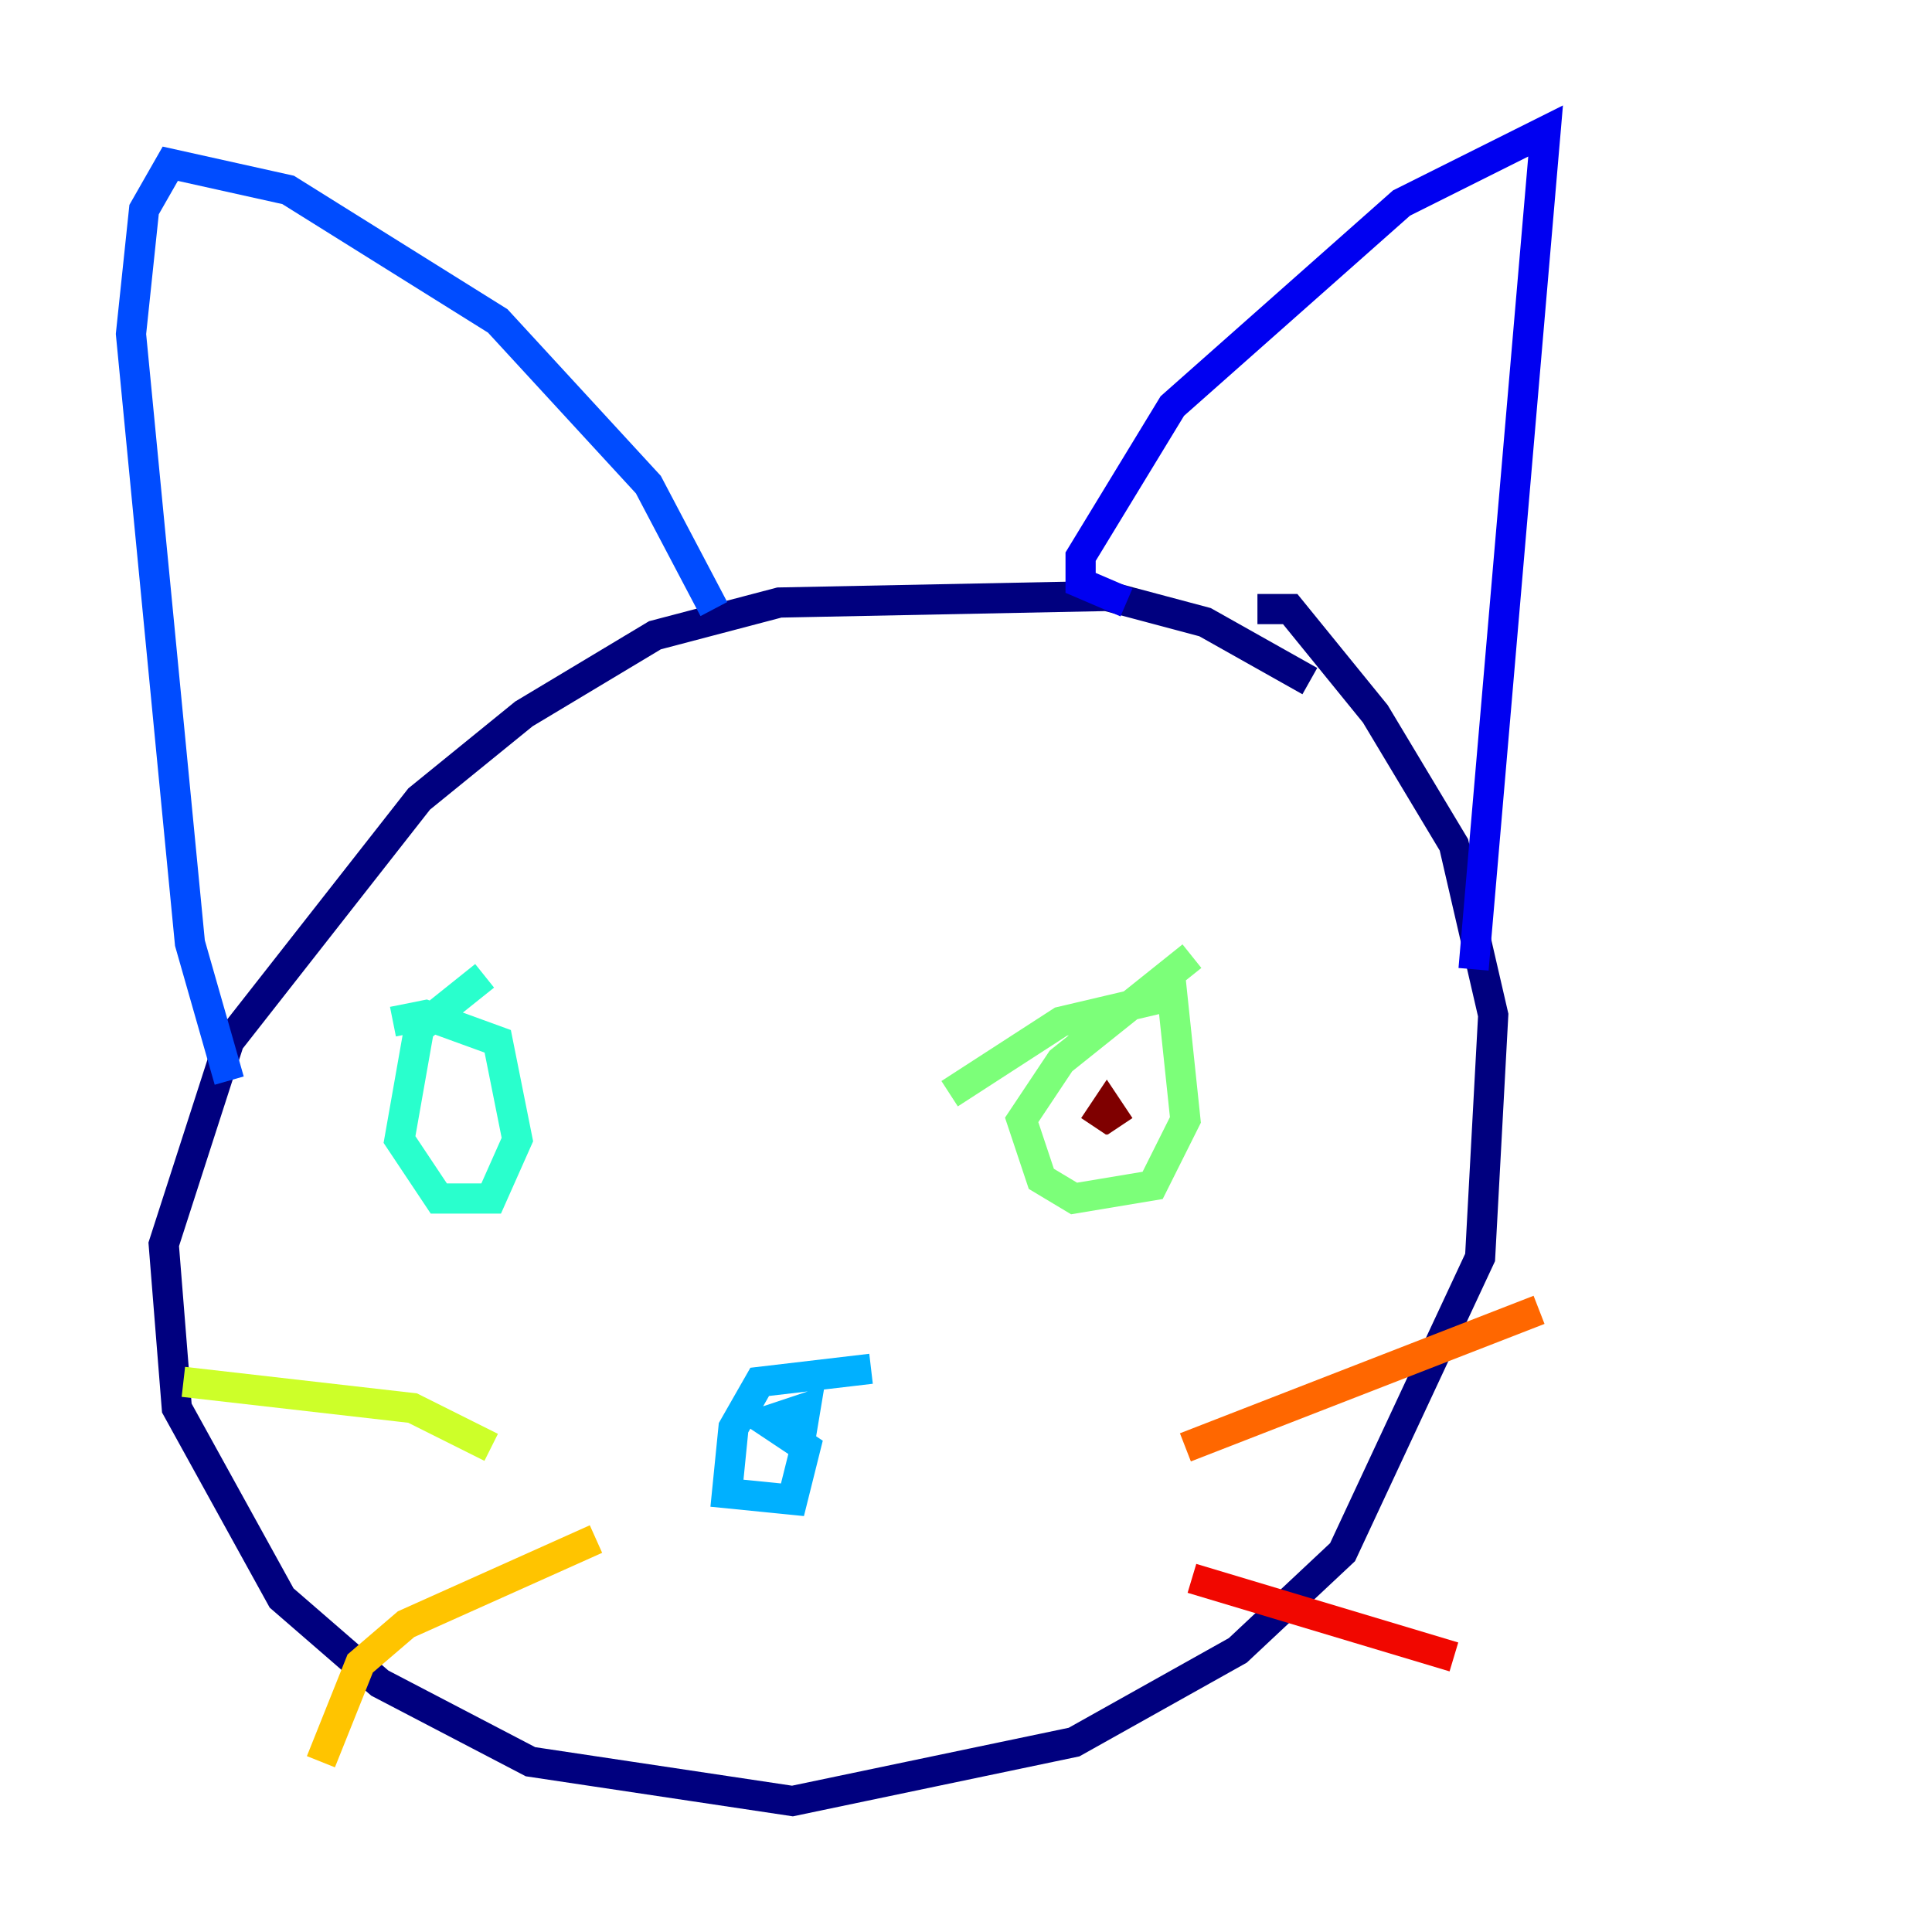<?xml version="1.0" encoding="utf-8" ?>
<svg baseProfile="tiny" height="128" version="1.2" viewBox="0,0,128,128" width="128" xmlns="http://www.w3.org/2000/svg" xmlns:ev="http://www.w3.org/2001/xml-events" xmlns:xlink="http://www.w3.org/1999/xlink"><defs /><polyline fill="none" points="86.78,45.125 79.837,41.22 73.329,39.485 51.634,39.919 43.39,42.088 34.712,47.295 27.77,52.936 15.186,68.99 10.848,82.441 11.715,93.288 18.658,105.871 25.166,111.512 35.146,116.719 52.502,119.322 71.159,115.417 82.007,109.342 88.949,102.834 98.061,83.308 98.929,67.254 96.325,55.973 91.119,47.295 85.478,40.352 83.308,40.352" stroke="#00007f" stroke-width="2" /><polyline fill="none" points="74.63,39.919 71.593,38.617 71.593,36.881 77.668,26.902 92.854,13.451 102.4,8.678 97.627,64.217" stroke="#0000f1" stroke-width="2" /><polyline fill="none" points="47.295,40.352 42.956,32.108 32.976,21.261 19.091,12.583 11.281,10.848 9.546,13.885 8.678,22.129 12.583,62.481 15.186,71.593" stroke="#004cff" stroke-width="2" /><polyline fill="none" points="57.709,90.685 50.332,91.552 48.597,94.59 48.163,98.929 52.502,99.363 53.37,95.891 50.766,94.156 53.37,93.288 52.936,95.891" stroke="#00b0ff" stroke-width="2" /><polyline fill="none" points="32.108,64.651 27.77,68.122 26.468,75.498 29.071,79.403 32.542,79.403 34.278,75.498 32.976,68.99 28.203,67.254 26.034,67.688" stroke="#29ffcd" stroke-width="2" /><polyline fill="none" points="78.969,63.349 70.291,70.291 67.688,74.197 68.99,78.102 71.159,79.403 76.366,78.536 78.536,74.197 77.668,65.953 70.291,67.688 62.915,72.461" stroke="#7cff79" stroke-width="2" /><polyline fill="none" points="32.542,95.891 27.336,93.288 12.149,91.552" stroke="#cdff29" stroke-width="2" /><polyline fill="none" points="39.485,101.966 26.902,107.607 23.864,110.21 21.261,116.719" stroke="#ffc400" stroke-width="2" /><polyline fill="none" points="78.536,95.891 101.966,86.78" stroke="#ff6700" stroke-width="2" /><polyline fill="none" points="78.969,104.57 96.325,109.776" stroke="#f10700" stroke-width="2" /><polyline fill="none" points="74.197,74.63 73.329,73.329 72.461,74.63" stroke="#7f0000" stroke-width="2" /></svg>
